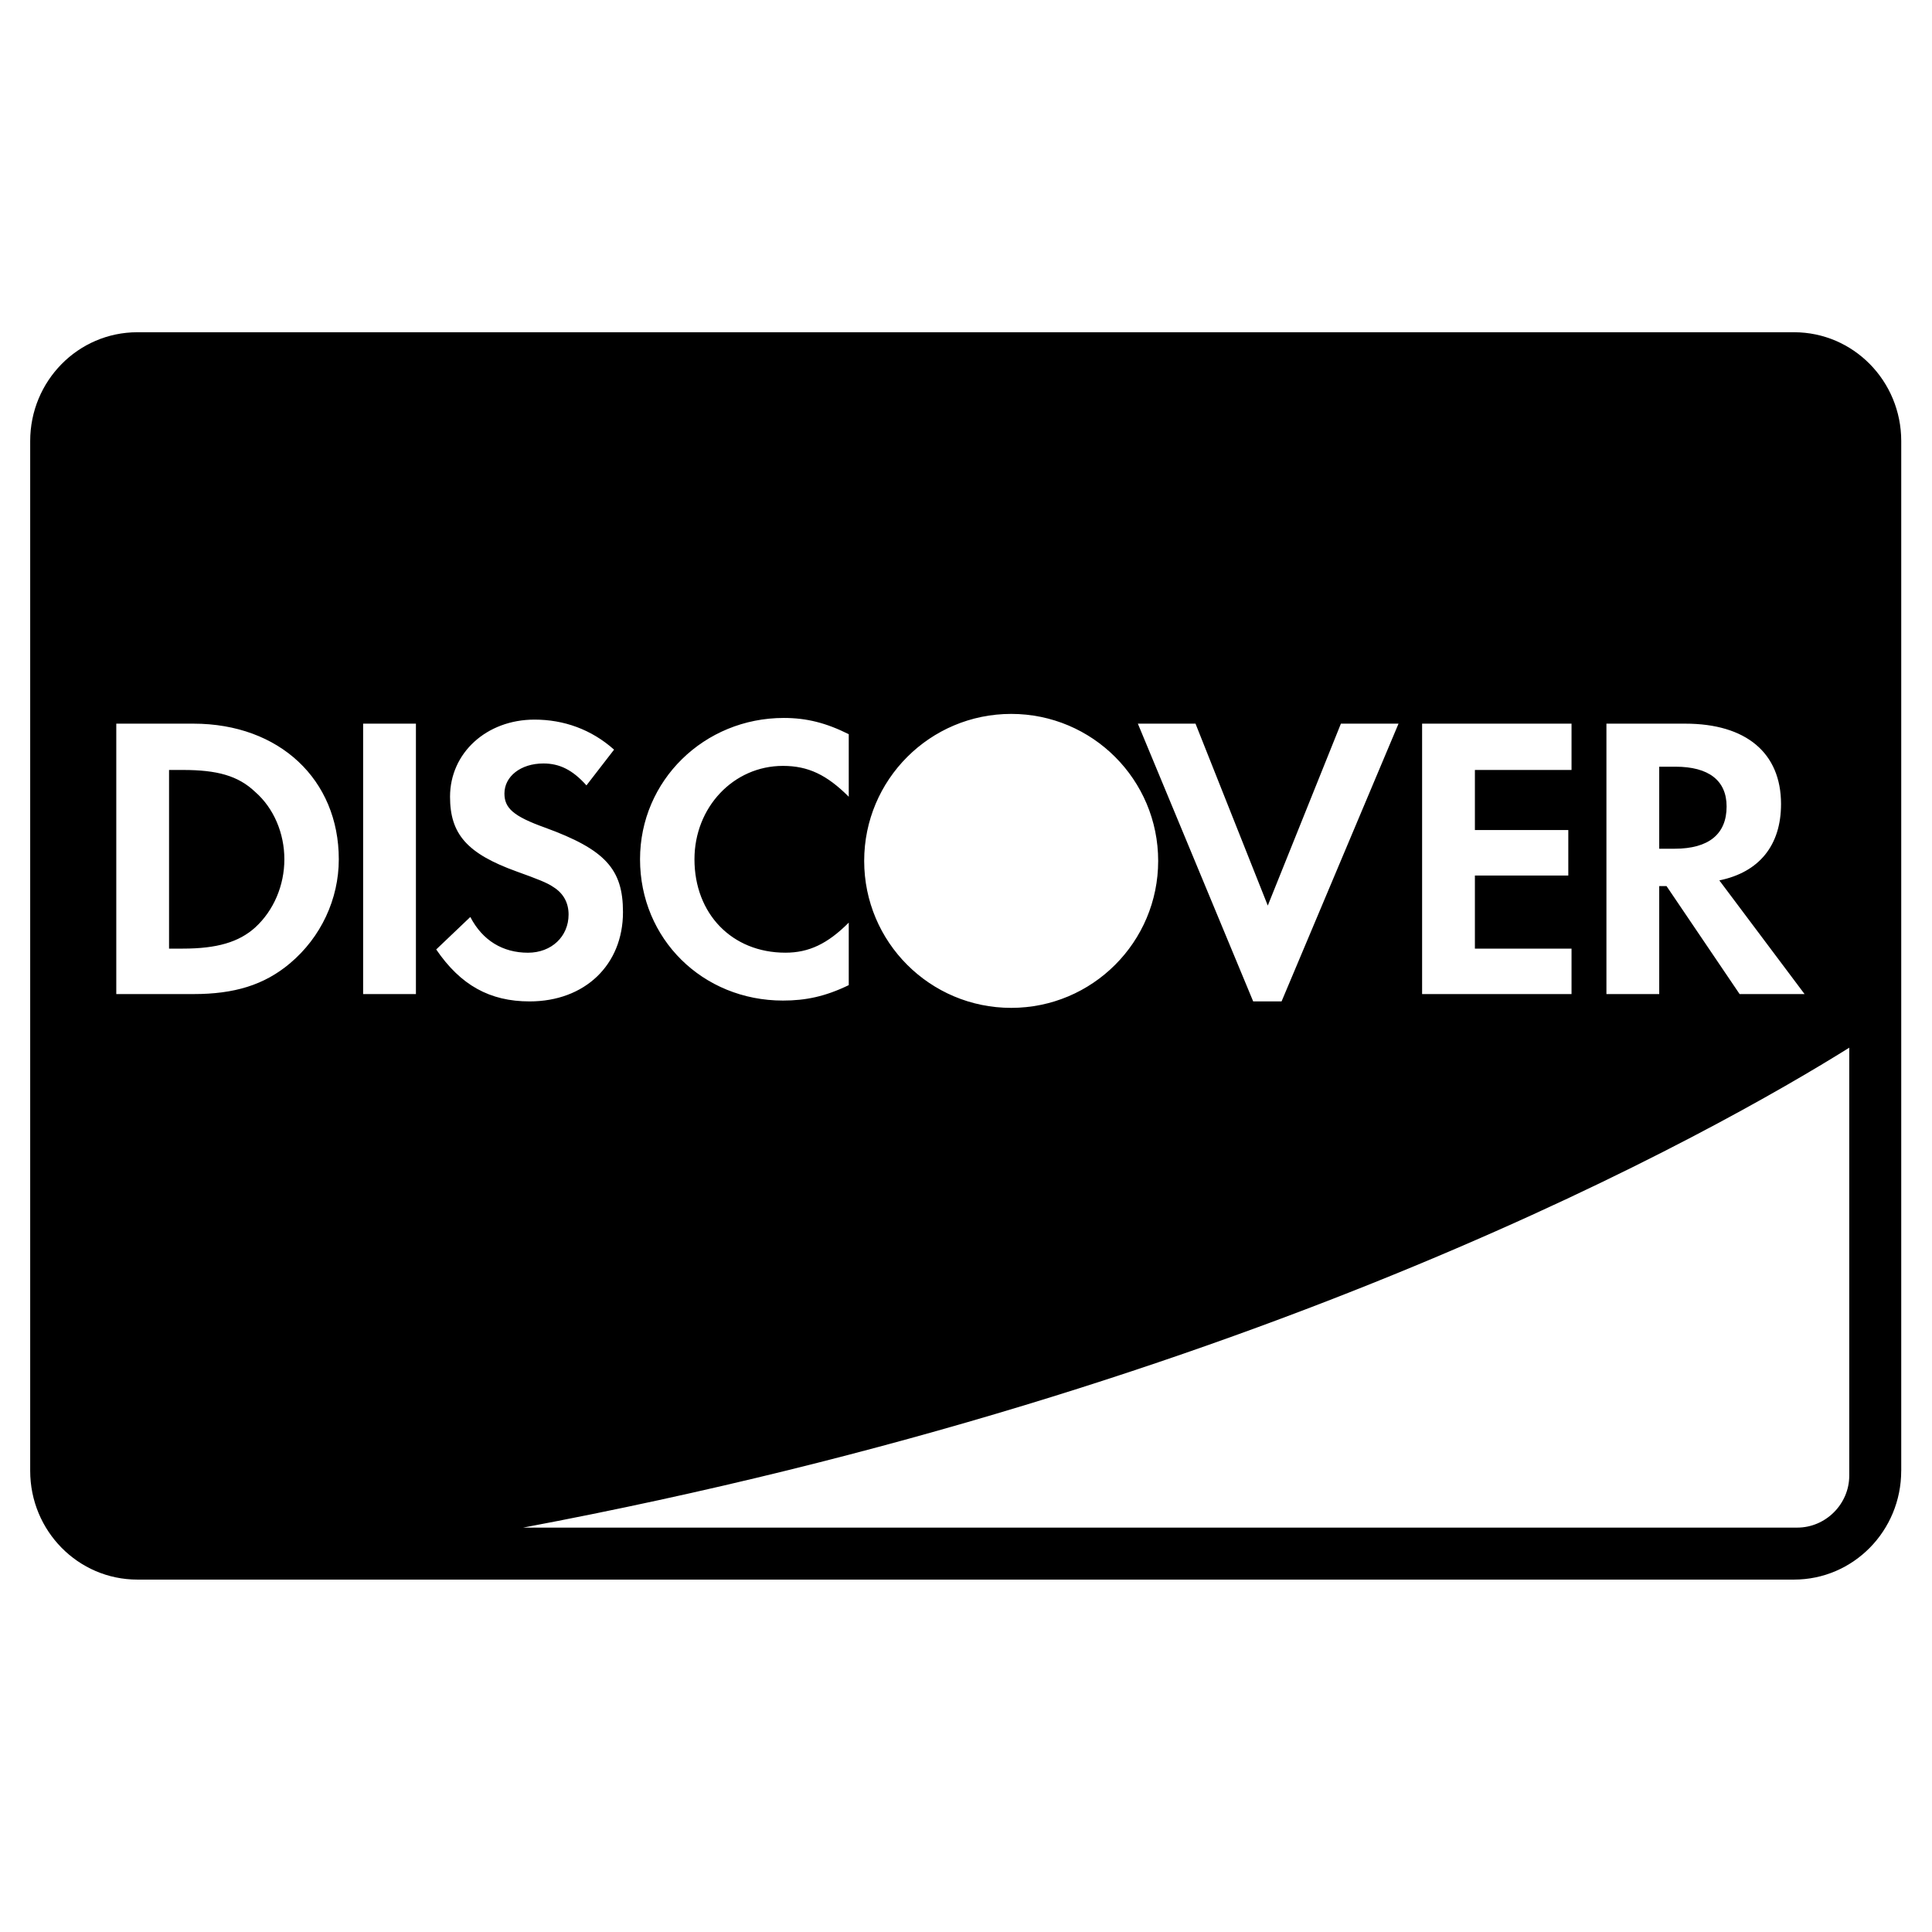 <?xml version="1.0" encoding="utf-8"?>
<!-- Generator: Adobe Illustrator 16.0.0, SVG Export Plug-In . SVG Version: 6.00 Build 0)  -->
<!DOCTYPE svg PUBLIC "-//W3C//DTD SVG 1.1//EN" "http://www.w3.org/Graphics/SVG/1.1/DTD/svg11.dtd">
<svg version="1.1" id="Layer_1" xmlns="http://www.w3.org/2000/svg" xmlns:xlink="http://www.w3.org/1999/xlink" x="0px" y="0px"
	 width="64px" height="64px" viewBox="0 0 64 64" enable-background="new 0 0 64 64" xml:space="preserve">
<g>
	<path d="M62.98,48.722c0,1.99-1.587,3.604-3.551,3.604H4.551C2.587,52.326,1,50.712,1,48.722V14.611
		c0-1.991,1.587-3.605,3.551-3.605H59.43c1.964,0,3.551,1.614,3.551,3.605V48.722z M6.407,23.972H3.852v8.958h2.556
		c1.345,0,2.34-0.295,3.201-1.021c1.022-0.861,1.614-2.125,1.614-3.443C11.223,25.829,9.259,23.972,6.407,23.972z M8.452,30.725
		c-0.538,0.484-1.264,0.699-2.394,0.699H5.6v-5.918h0.458c1.13,0,1.829,0.188,2.394,0.726C9.07,26.77,9.42,27.604,9.42,28.465
		S9.07,30.16,8.452,30.725z M13.778,32.93v-8.958h-1.749v8.958H13.778z M18.055,27.416c-1.049-0.376-1.345-0.646-1.345-1.13
		c0-0.565,0.538-0.995,1.291-0.995c0.538,0,0.969,0.215,1.426,0.726l0.915-1.184c-0.753-0.672-1.667-0.995-2.636-0.995
		c-1.587,0-2.798,1.103-2.798,2.556c0,1.237,0.565,1.883,2.206,2.475c0.672,0.242,1.022,0.377,1.21,0.511
		c0.35,0.215,0.511,0.538,0.511,0.915c0,0.727-0.565,1.265-1.345,1.265c-0.833,0-1.506-0.404-1.91-1.184l-1.13,1.076
		c0.807,1.184,1.775,1.721,3.094,1.721c1.829,0,3.093-1.21,3.093-2.958C20.638,28.788,20.046,28.142,18.055,27.416z M61.259,34.706
		c-4.304,2.689-19.449,11.298-43.93,15.898h42.208c0.941,0,1.722-0.78,1.722-1.722V34.706z M28.116,30.563
		c-0.699,0.7-1.318,0.996-2.098,0.996c-1.775,0-3.013-1.292-3.013-3.094c0-1.722,1.291-3.094,2.932-3.094
		c0.834,0,1.453,0.296,2.179,1.022v-2.072c-0.753-0.376-1.398-0.538-2.152-0.538c-2.636,0-4.762,2.071-4.762,4.681
		c0,2.636,2.072,4.681,4.735,4.681c0.753,0,1.399-0.134,2.179-0.511V30.563z M33.497,23.649c-2.69,0-4.87,2.179-4.87,4.869
		s2.179,4.869,4.87,4.869c2.689,0,4.869-2.179,4.869-4.869S36.187,23.649,33.497,23.649z M46.328,23.972h-1.909l-2.422,6.026
		l-2.394-6.026h-1.91l3.82,9.2h0.941L46.328,23.972z M52.059,32.93v-1.506h-3.201v-2.421h3.094v-1.507h-3.094v-1.99h3.201v-1.534
		h-4.95v8.958H52.059z M59.779,32.93l-2.824-3.766c1.317-0.269,2.044-1.157,2.044-2.529c0-1.694-1.156-2.663-3.174-2.663h-2.61
		v8.958h1.749v-3.577h0.242l2.421,3.577H59.779z M55.475,28.115h-0.511v-2.717h0.538c1.103,0,1.694,0.458,1.694,1.318
		C57.196,27.631,56.604,28.115,55.475,28.115z"/>
</g>
</svg>
